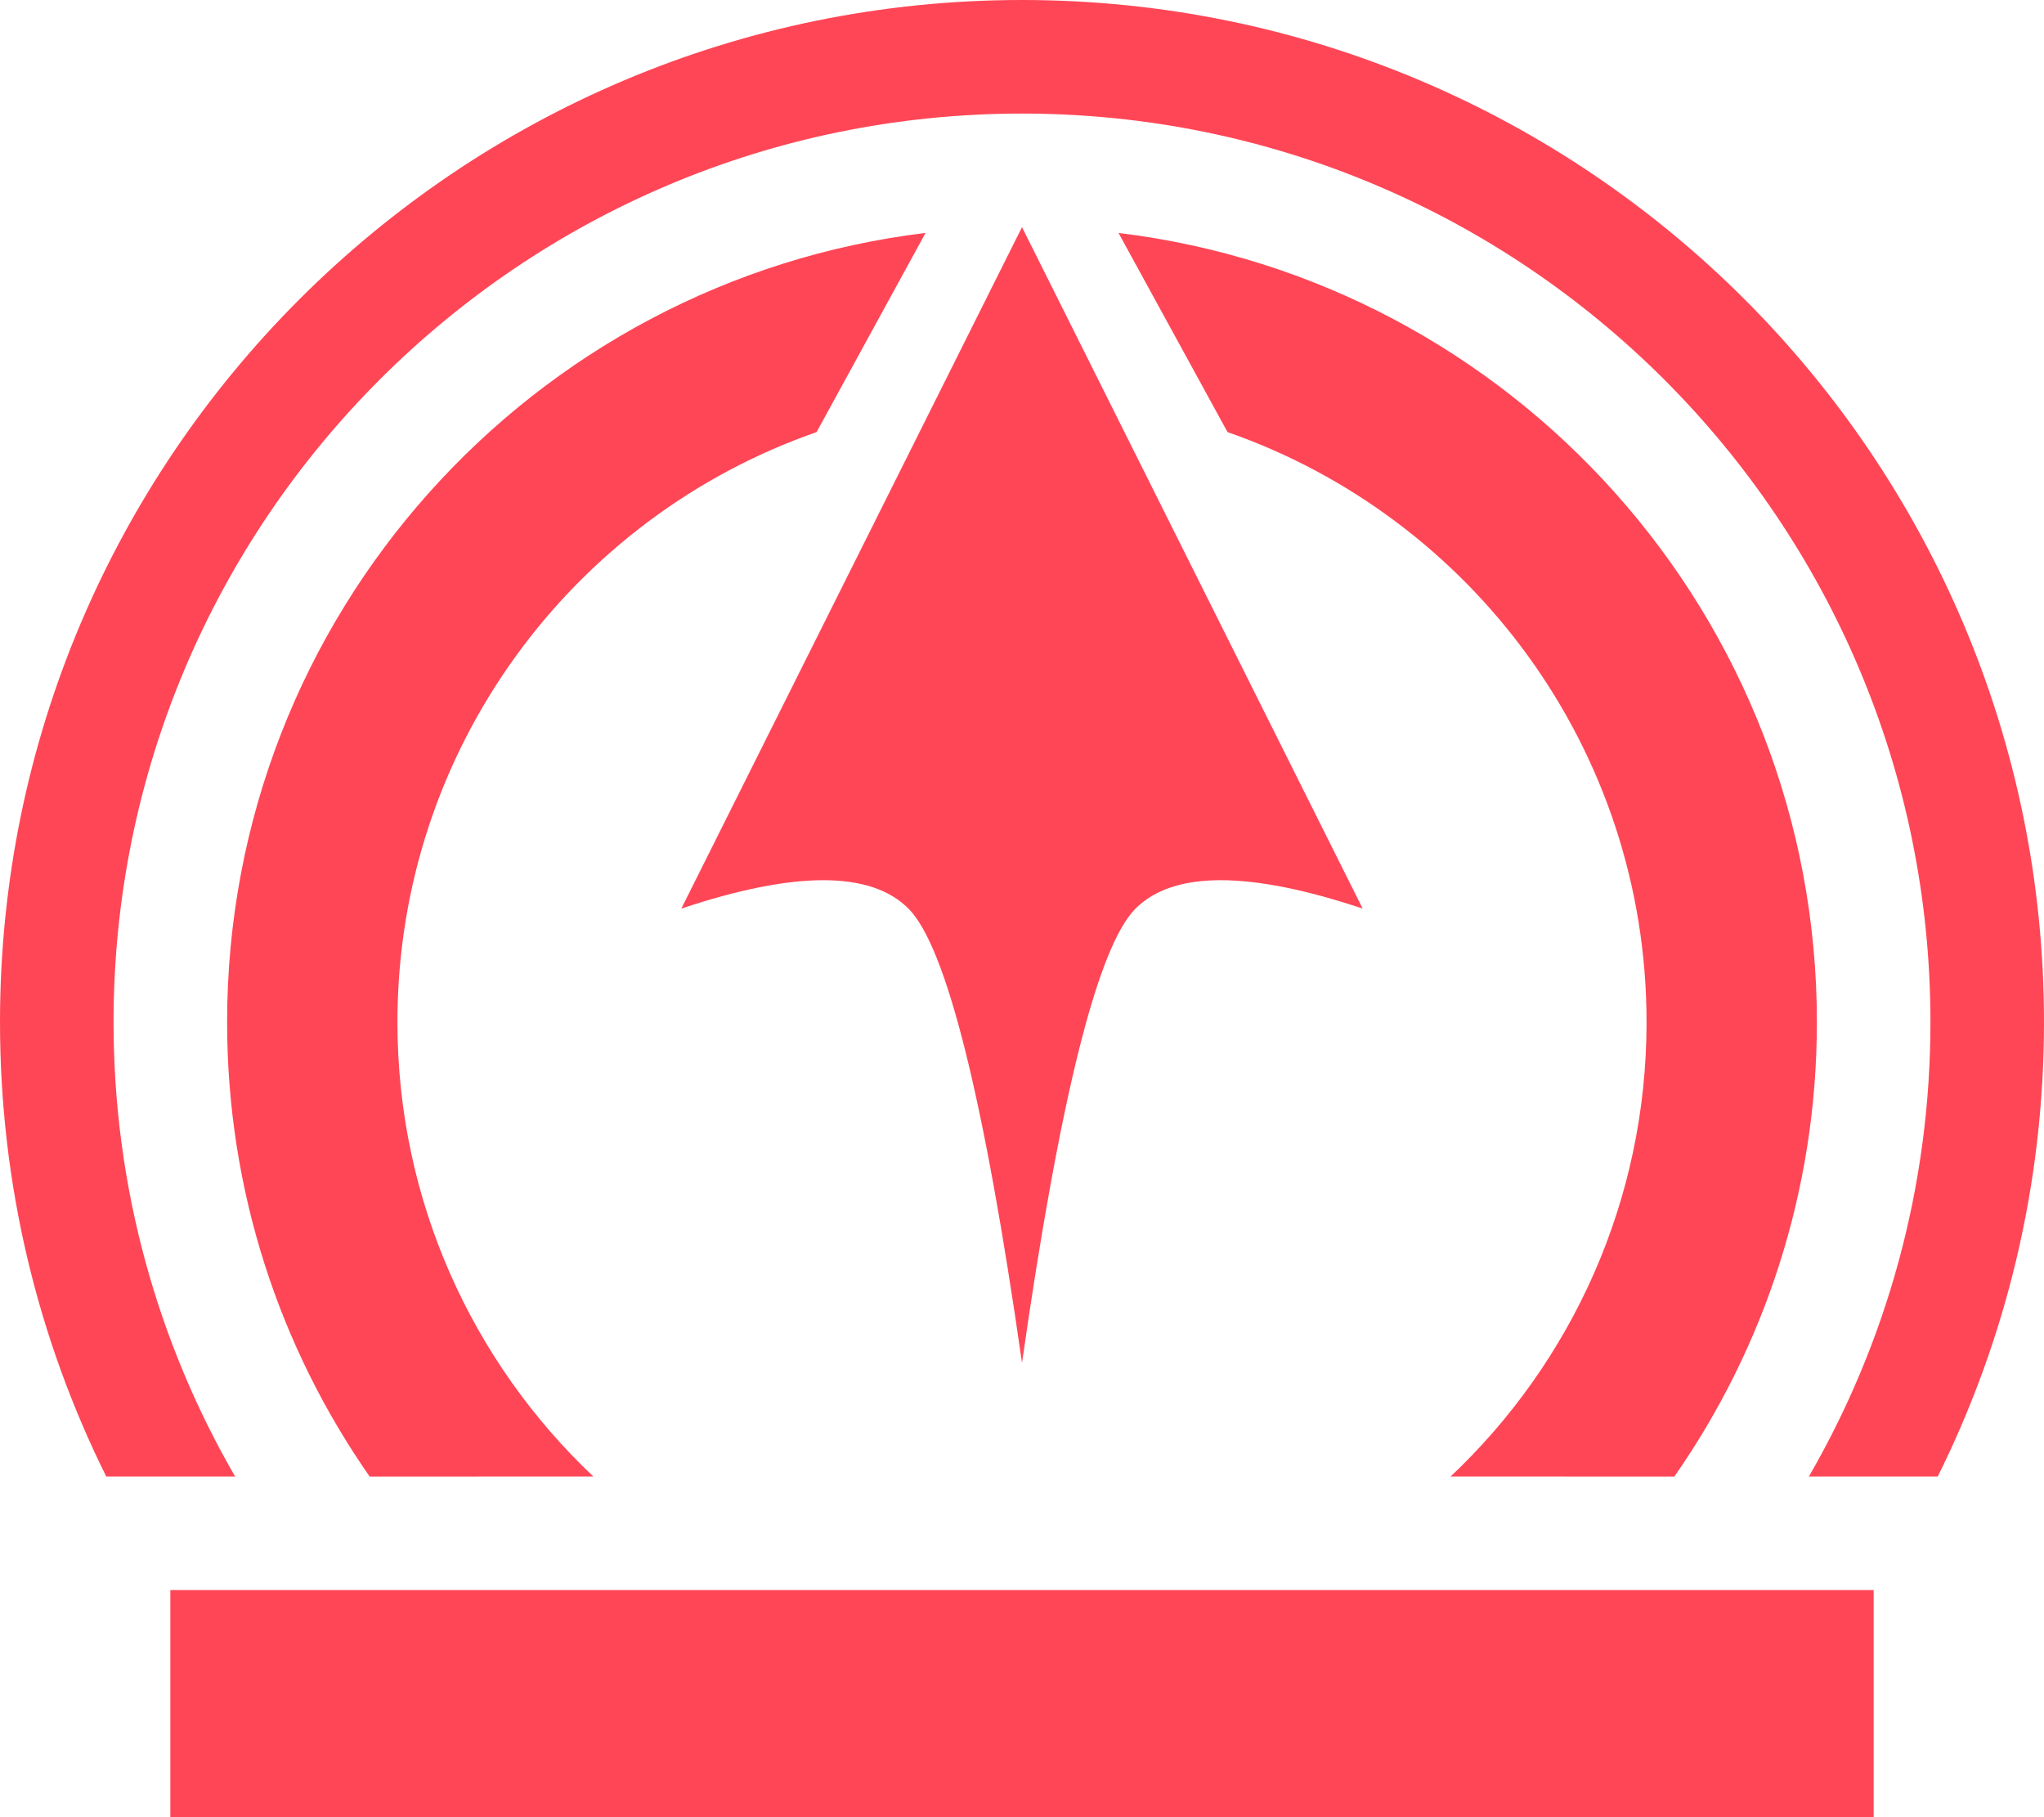 <svg width="81" height="72" viewBox="0 0 81 72" fill="none" xmlns="http://www.w3.org/2000/svg">
<path fill-rule="evenodd" clip-rule="evenodd" d="M74.25 63V72H6.75V63H74.25ZM36.678 9.229L32.36 17.12C22.69 20.486 15.75 29.683 15.75 40.5C15.75 47.593 18.734 53.989 23.514 58.502L14.648 58.503C11.088 53.4 9 47.194 9 40.5C9 24.397 21.083 11.116 36.678 9.229ZM44.325 9.23C59.918 11.117 72 24.398 72 40.5C72 47.194 69.912 53.4 66.352 58.503L57.485 58.502C62.266 53.989 65.25 47.593 65.25 40.5C65.25 29.684 58.312 20.489 48.645 17.121L44.325 9.23ZM40.5 0C62.867 0 81 18.133 81 40.5C81 46.966 79.485 53.078 76.79 58.501L71.683 58.502C74.747 53.206 76.5 47.058 76.5 40.5C76.5 20.618 60.382 4.5 40.5 4.5C20.618 4.5 4.5 20.618 4.5 40.5C4.5 47.058 6.253 53.206 9.317 58.502L4.21 58.501C1.515 53.078 0 46.966 0 40.5C0 18.133 18.133 0 40.5 0ZM40.5 9L54 36C49.5 34.5 46.5 34.5 45 36C43.5 37.5 42 43.5 40.5 54C39 43.5 37.5 37.5 36 36C34.5 34.5 31.5 34.5 27 36L40.5 9Z" fill="#FF4656"/>
</svg>
